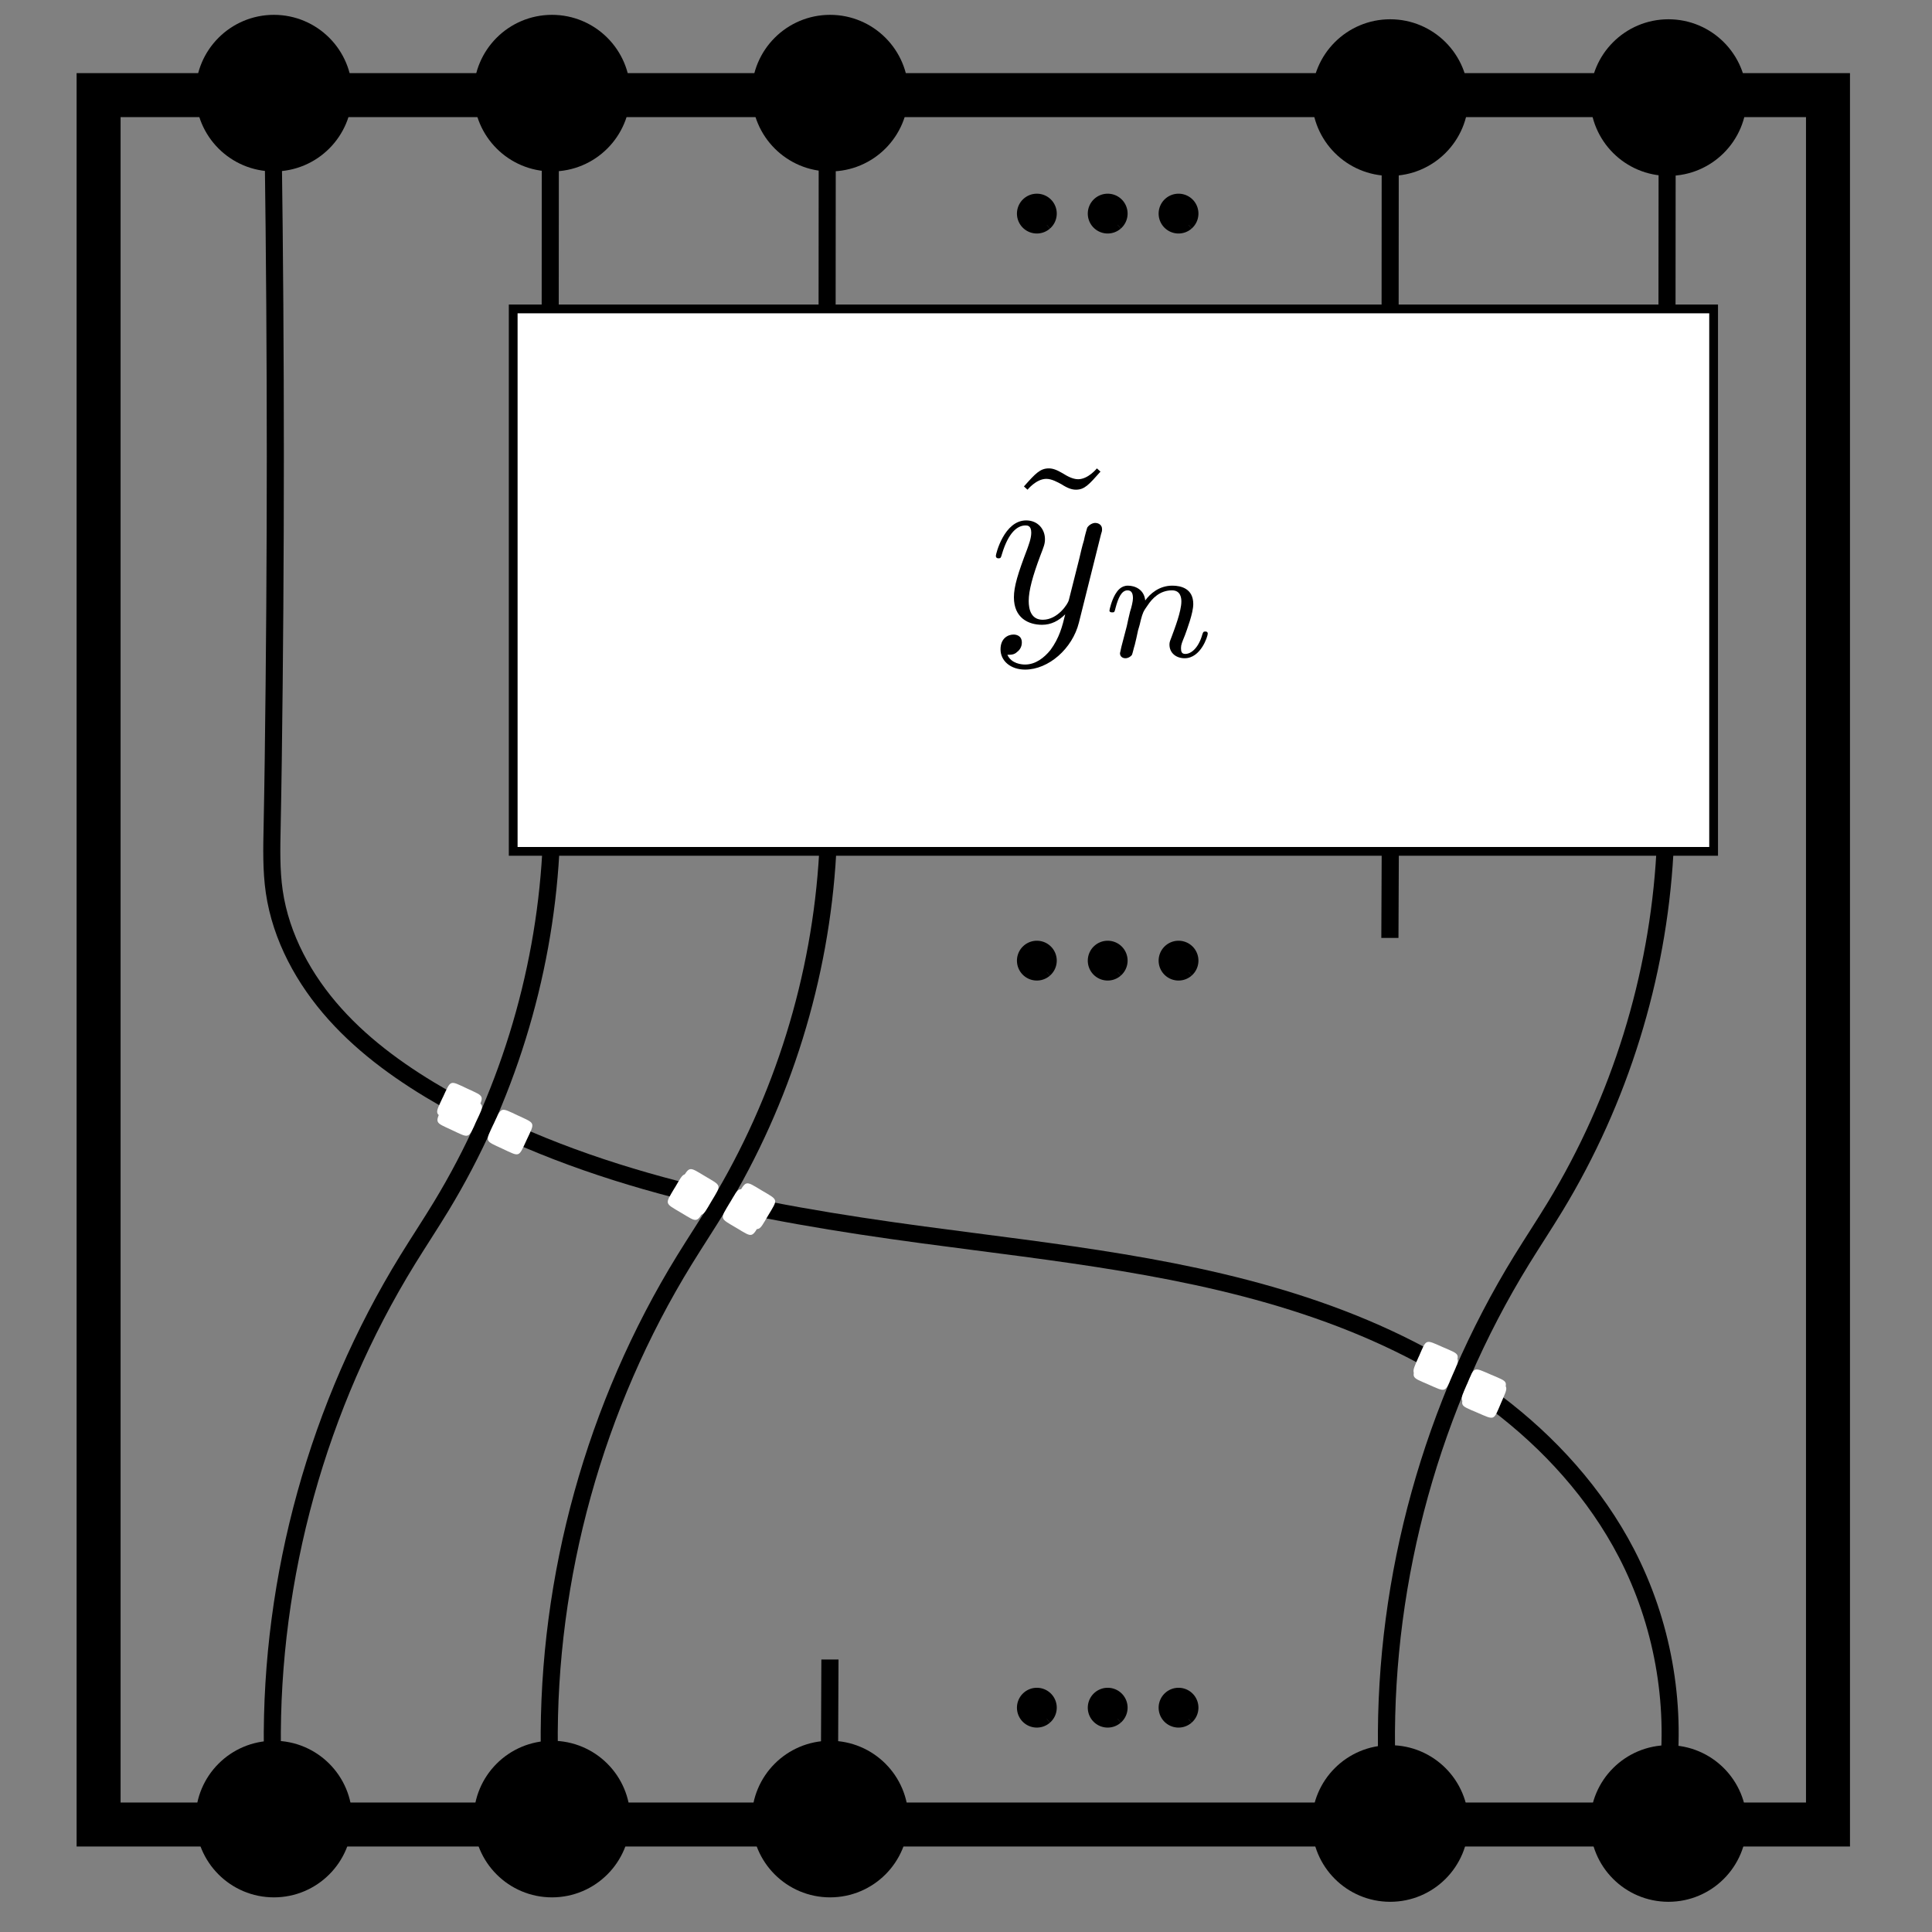<?xml version="1.0" encoding="UTF-8" standalone="no"?>
<!-- Created with Inkscape (http://www.inkscape.org/) -->

<svg
   xmlns:ns0="http://NOTSET"
   xmlns:ns1="http://www.iki.fi/pav/software/textext/"
   xmlns:dc="http://purl.org/dc/elements/1.1/"
   xmlns:cc="http://creativecommons.org/ns#"
   xmlns:rdf="http://www.w3.org/1999/02/22-rdf-syntax-ns#"
   xmlns:svg="http://www.w3.org/2000/svg"
   xmlns="http://www.w3.org/2000/svg"
   xmlns:sodipodi="http://sodipodi.sourceforge.net/DTD/sodipodi-0.dtd"
   xmlns:inkscape="http://www.inkscape.org/namespaces/inkscape"
   width="30mm"
   height="30mm"
   viewBox="0 0 30 30"
   version="1.1"
   id="svg7849"
   inkscape:version="0.92.4 (5da689c313, 2019-01-14)"
   sodipodi:docname="sigma_ndotssigma_1(1 otimes y_n).svg"
   enable-background="new">
  <rect x="0" y="0" width="30" height="30" fill="#808080" stroke="none"/>
  <defs
     id="defs7843">
    <inkscape:path-effect
       effect="spiro"
       id="path-effect2437"
       is_visible="true" />
    <inkscape:path-effect
       is_visible="true"
       id="path-effect2430"
       effect="spiro" />
    <inkscape:path-effect
       effect="spiro"
       id="path-effect2426"
       is_visible="true" />
    <inkscape:path-effect
       effect="spiro"
       id="path-effect2422"
       is_visible="true" />
    <inkscape:path-effect
       is_visible="true"
       id="path-effect2418"
       effect="spiro" />
    <inkscape:path-effect
       effect="spiro"
       id="path-effect2414"
       is_visible="true" />
    <inkscape:path-effect
       effect="spiro"
       id="path-effect9147"
       is_visible="true" />
    <inkscape:path-effect
       is_visible="true"
       id="path-effect9143"
       effect="spiro" />
    <inkscape:path-effect
       effect="spiro"
       id="path-effect9135"
       is_visible="true" />
    <inkscape:path-effect
       is_visible="true"
       id="path-effect9131"
       effect="spiro" />
    <inkscape:path-effect
       effect="spiro"
       id="path-effect9127"
       is_visible="true" />
    <g
       id="g922">
      <symbol
         style="overflow:visible"
         id="lx-text9174-glyph0-0"
         overflow="visible">
        <path
           inkscape:connector-curvature="0"
           id="path901"
           d=""
           style="stroke:none" />
      </symbol>
      <symbol
         style="overflow:visible"
         id="lx-text9174-glyph0-1"
         overflow="visible">
        <path
           inkscape:connector-curvature="0"
           id="path904"
           d="m 3.656,-3.984 h 0.859 c 0.203,0 0.297,0 0.297,-0.203 0,-0.109 -0.094,-0.109 -0.266,-0.109 H 3.719 L 3.922,-5.438 c 0.047,-0.203 0.188,-0.906 0.25,-1.031 0.078,-0.188 0.25,-0.344 0.469,-0.344 0.031,0 0.297,0 0.484,0.188 -0.438,0.031 -0.547,0.391 -0.547,0.531 0,0.234 0.188,0.359 0.375,0.359 C 5.219,-5.734 5.5,-5.969 5.5,-6.344 c 0,-0.453 -0.453,-0.688 -0.859,-0.688 -0.344,0 -0.969,0.188 -1.266,1.172 -0.062,0.203 -0.094,0.312 -0.328,1.562 h -0.688 c -0.203,0 -0.312,0 -0.312,0.188 0,0.125 0.094,0.125 0.281,0.125 h 0.656 L 2.25,-0.047 c -0.188,0.969 -0.359,1.875 -0.875,1.875 -0.047,0 -0.281,0 -0.484,-0.188 C 1.359,1.609 1.453,1.25 1.453,1.109 1.453,0.875 1.266,0.75 1.078,0.75 0.812,0.75 0.531,0.984 0.531,1.359 c 0,0.438 0.438,0.688 0.844,0.688 0.547,0 0.953,-0.594 1.125,-0.969 0.328,-0.625 0.547,-1.828 0.562,-1.906 z m 0,0"
           style="stroke:none" />
      </symbol>
      <symbol
         style="overflow:visible"
         id="lx-text9174-glyph1-0"
         overflow="visible">
        <path
           inkscape:connector-curvature="0"
           id="path907"
           d=""
           style="stroke:none" />
      </symbol>
      <symbol
         style="overflow:visible"
         id="lx-text9174-glyph1-1"
         overflow="visible">
        <path
           inkscape:connector-curvature="0"
           id="path910"
           d="m 0.844,-0.438 c -0.016,0.094 -0.062,0.266 -0.062,0.281 0,0.156 0.125,0.219 0.234,0.219 0.125,0 0.234,-0.078 0.281,-0.141 0.031,-0.062 0.078,-0.297 0.125,-0.438 0.031,-0.125 0.109,-0.453 0.141,-0.625 0.047,-0.156 0.094,-0.312 0.125,-0.469 0.078,-0.281 0.094,-0.344 0.297,-0.625 C 2.172,-2.516 2.5,-2.875 3.031,-2.875 c 0.391,0 0.406,0.359 0.406,0.484 0,0.422 -0.297,1.188 -0.406,1.484 -0.078,0.203 -0.109,0.266 -0.109,0.375 0,0.375 0.297,0.594 0.656,0.594 0.703,0 1,-0.953 1,-1.062 0,-0.094 -0.078,-0.094 -0.109,-0.094 -0.094,0 -0.094,0.047 -0.125,0.125 C 4.188,-0.406 3.875,-0.125 3.609,-0.125 c -0.156,0 -0.188,-0.094 -0.188,-0.25 0,-0.156 0.047,-0.25 0.172,-0.562 0.078,-0.219 0.359,-0.953 0.359,-1.344 0,-0.672 -0.531,-0.797 -0.906,-0.797 -0.578,0 -0.969,0.359 -1.172,0.641 -0.047,-0.484 -0.453,-0.641 -0.75,-0.641 -0.297,0 -0.453,0.219 -0.547,0.375 -0.156,0.266 -0.25,0.656 -0.25,0.703 0,0.078 0.094,0.078 0.125,0.078 0.094,0 0.094,-0.016 0.141,-0.203 0.109,-0.406 0.25,-0.75 0.516,-0.75 0.188,0 0.234,0.156 0.234,0.344 0,0.125 -0.062,0.391 -0.125,0.578 -0.047,0.188 -0.109,0.469 -0.141,0.625 z m 0,0"
           style="stroke:none" />
      </symbol>
      <symbol
         style="overflow:visible"
         id="lx-text9174-glyph2-0"
         overflow="visible">
        <path
           inkscape:connector-curvature="0"
           id="path913"
           d=""
           style="stroke:none" />
      </symbol>
      <symbol
         style="overflow:visible"
         id="lx-text9174-glyph2-1"
         overflow="visible">
        <path
           inkscape:connector-curvature="0"
           id="path916"
           d="m 3.219,-1.578 h 2.141 c 0.094,0 0.25,0 0.25,-0.156 0,-0.188 -0.156,-0.188 -0.25,-0.188 H 3.219 V -4.062 c 0,-0.078 0,-0.25 -0.156,-0.25 -0.172,0 -0.172,0.156 -0.172,0.25 v 2.141 H 0.75 c -0.094,0 -0.266,0 -0.266,0.172 0,0.172 0.156,0.172 0.266,0.172 H 2.891 V 0.562 c 0,0.094 0,0.266 0.156,0.266 0.172,0 0.172,-0.172 0.172,-0.266 z m 0,0"
           style="stroke:none" />
      </symbol>
      <symbol
         style="overflow:visible"
         id="lx-text9174-glyph2-2"
         overflow="visible">
        <path
           inkscape:connector-curvature="0"
           id="path919"
           d="m 2.328,-4.438 c 0,-0.188 0,-0.188 -0.203,-0.188 -0.453,0.438 -1.078,0.438 -1.359,0.438 v 0.25 c 0.156,0 0.625,0 1,-0.188 v 3.547 c 0,0.234 0,0.328 -0.688,0.328 H 0.812 V 0 c 0.125,0 0.984,-0.031 1.234,-0.031 0.219,0 1.094,0.031 1.25,0.031 V -0.25 H 3.031 c -0.703,0 -0.703,-0.094 -0.703,-0.328 z m 0,0"
           style="stroke:none" />
      </symbol>
    </g>
  </defs>
  <sodipodi:namedview
     id="base"
     pagecolor="#ffffff"
     bordercolor="#666666"
     borderopacity="1.0"
     inkscape:pageopacity="0.0"
     inkscape:pageshadow="2"
     inkscape:zoom="2.8"
     inkscape:cx="-9.6168088"
     inkscape:cy="66.441342"
     inkscape:document-units="mm"
     inkscape:current-layer="layer7"
     showgrid="false"
     inkscape:window-width="1920"
     inkscape:window-height="1017"
     inkscape:window-x="-8"
     inkscape:window-y="-8"
     inkscape:window-maximized="1" />
  <g
     inkscape:label="Layer 1"
     inkscape:groupmode="layer"
     id="layer1"
     transform="translate(0,-267)"
     style="display:inline">
    <rect
       transform="scale(1,-1)"
       style="display:inline;fill:none;fill-opacity:1;stroke:#000000;stroke-width:0.683;stroke-miterlimit:4;stroke-dasharray:none;stroke-opacity:1;enable-background:new"
       id="rect1065"
       width="26.854"
       height="26.854"
       x="1.531"
       y="-295.331" />
    <g
       style="display:inline;enable-background:new"
       id="g1107"
       transform="matrix(2.754,0,0,-2.754,-68.067,311.114)">
      <g
         id="g9092">
        <circle
           style="fill:#000000;fill-opacity:1;stroke:#000000;stroke-width:0.213;stroke-miterlimit:4;stroke-dasharray:none;stroke-opacity:1"
           id="circle1099"
           cx="26.26"
           cy="15.493"
           r="0.335" />
        <circle
           r="0.335"
           cy="15.468"
           cx="34.123"
           id="circle1101"
           style="fill:#000000;fill-opacity:1;stroke:#000000;stroke-width:0.213;stroke-miterlimit:4;stroke-dasharray:none;stroke-opacity:1" />
        <circle
           r="0.335"
           cy="15.493"
           cx="27.828"
           id="circle1103"
           style="fill:#000000;fill-opacity:1;stroke:#000000;stroke-width:0.213;stroke-miterlimit:4;stroke-dasharray:none;stroke-opacity:1" />
        <circle
           style="fill:#000000;fill-opacity:1;stroke:#000000;stroke-width:0.213;stroke-miterlimit:4;stroke-dasharray:none;stroke-opacity:1"
           id="circle1105"
           cx="32.554"
           cy="15.468"
           r="0.335" />
        <circle
           style="fill:#000000;fill-opacity:1;stroke:#000000;stroke-width:0.213;stroke-miterlimit:4;stroke-dasharray:none;stroke-opacity:1"
           id="circle9085"
           cx="29.396"
           cy="15.493"
           r="0.335" />
      </g>
    </g>
    <g
       transform="matrix(2.754,0,0,-2.754,-68.067,337.914)"
       id="g9106"
       style="display:inline;enable-background:new">
      <g
         id="g9104">
        <circle
           r="0.335"
           cy="15.493"
           cx="26.26"
           id="circle9094"
           style="fill:#000000;fill-opacity:1;stroke:#000000;stroke-width:0.213;stroke-miterlimit:4;stroke-dasharray:none;stroke-opacity:1" />
        <circle
           style="fill:#000000;fill-opacity:1;stroke:#000000;stroke-width:0.213;stroke-miterlimit:4;stroke-dasharray:none;stroke-opacity:1"
           id="circle9096"
           cx="34.123"
           cy="15.468"
           r="0.335" />
        <circle
           style="fill:#000000;fill-opacity:1;stroke:#000000;stroke-width:0.213;stroke-miterlimit:4;stroke-dasharray:none;stroke-opacity:1"
           id="circle9098"
           cx="27.828"
           cy="15.493"
           r="0.335" />
        <circle
           r="0.335"
           cy="15.468"
           cx="32.554"
           id="circle9100"
           style="fill:#000000;fill-opacity:1;stroke:#000000;stroke-width:0.213;stroke-miterlimit:4;stroke-dasharray:none;stroke-opacity:1" />
        <circle
           r="0.335"
           cy="15.493"
           cx="29.396"
           id="circle9102"
           style="fill:#000000;fill-opacity:1;stroke:#000000;stroke-width:0.213;stroke-miterlimit:4;stroke-dasharray:none;stroke-opacity:1" />
      </g>
    </g>
    <path
       inkscape:original-d="m 4.2404204,295.2932 c 0.00222,-8.94767 0.0042,-17.89507 0.00591,-26.84221"
       inkscape:path-effect="#path-effect9131"
       inkscape:connector-curvature="0"
       id="path9129"
       d="m 4.24,295.293 0.006,-26.842"
       style="fill:none;stroke:#000000;stroke-width:0.265px;stroke-linecap:butt;stroke-linejoin:miter;stroke-opacity:1"
       transform="matrix(1,0,0,0.321,4.3,182.306)" />
    <path
       transform="matrix(1,0,0,0.283,8.6,192.363)"
       style="fill:none;stroke:#000000;stroke-width:0.265px;stroke-linecap:butt;stroke-linejoin:miter;stroke-opacity:1"
       d="m 4.24,295.293 0.006,-26.842"
       id="path9133"
       inkscape:connector-curvature="0"
       inkscape:path-effect="#path-effect9135"
       inkscape:original-d="m 4.2404204,295.2932 c 0.00222,-8.94767 0.0042,-17.89507 0.00591,-26.84221" />
    <path
       inkscape:original-d="m 4.2404204,295.2932 c 0.00222,-8.94767 0.0042,-17.89507 0.00591,-26.84221"
       inkscape:path-effect="#path-effect9143"
       inkscape:connector-curvature="0"
       id="path9141"
       d="m 4.24,295.293 0.006,-26.842"
       style="fill:none;stroke:#000000;stroke-width:0.265px;stroke-linecap:butt;stroke-linejoin:miter;stroke-opacity:1"
       transform="matrix(1,0,0,0.325,17.342,181.163)" />
    <path
       transform="matrix(1,0,0,0.266,21.642,196.966)"
       style="fill:none;stroke:#000000;stroke-width:0.265px;stroke-linecap:butt;stroke-linejoin:miter;stroke-opacity:1"
       d="m 4.24,295.293 0.006,-26.842"
       id="path9145"
       inkscape:connector-curvature="0"
       inkscape:path-effect="#path-effect9147"
       inkscape:original-d="m 4.2404204,295.2932 c 0.00222,-8.94767 0.0042,-17.89507 0.00591,-26.84221" />
    <g
       transform="translate(1.367,21.807)"
       id="g9170">
      <path
         d="m 14.887,271.886 a 0.234,0.234 0 0 1 -0.33,-0.022 0.234,0.234 0 0 1 0.022,-0.33 0.234,0.234 0 0 1 0.33,0.021 0.234,0.234 0 0 1 -0.021,0.33"
         sodipodi:open="true"
         sodipodi:end="0.84871696"
         sodipodi:start="0.85362483"
         sodipodi:ry="0.23386084"
         sodipodi:rx="0.23386084"
         sodipodi:cy="271.70963"
         sodipodi:cx="14.733232"
         sodipodi:type="arc"
         id="path9164"
         style="fill:#000000;fill-opacity:1;stroke:#000000;stroke-width:0.15;stroke-miterlimit:4;stroke-dasharray:none;stroke-opacity:1" />
      <path
         style="fill:#000000;fill-opacity:1;stroke:#000000;stroke-width:0.15;stroke-miterlimit:4;stroke-dasharray:none;stroke-opacity:1"
         id="path9166"
         sodipodi:type="arc"
         sodipodi:cx="15.833404"
         sodipodi:cy="271.70963"
         sodipodi:rx="0.23386084"
         sodipodi:ry="0.23386084"
         sodipodi:start="0.85362483"
         sodipodi:end="0.84871696"
         sodipodi:open="true"
         d="m 15.987,271.886 a 0.234,0.234 0 0 1 -0.33,-0.022 0.234,0.234 0 0 1 0.022,-0.33 0.234,0.234 0 0 1 0.33,0.021 0.234,0.234 0 0 1 -0.021,0.33" />
      <path
         d="m 17.087,271.886 a 0.234,0.234 0 0 1 -0.33,-0.022 0.234,0.234 0 0 1 0.022,-0.33 0.234,0.234 0 0 1 0.33,0.021 0.234,0.234 0 0 1 -0.021,0.33"
         sodipodi:open="true"
         sodipodi:end="0.84871696"
         sodipodi:start="0.85362483"
         sodipodi:ry="0.23386084"
         sodipodi:rx="0.23386084"
         sodipodi:cy="271.70963"
         sodipodi:cx="16.933403"
         sodipodi:type="arc"
         id="path9168"
         style="fill:#000000;fill-opacity:1;stroke:#000000;stroke-width:0.15;stroke-miterlimit:4;stroke-dasharray:none;stroke-opacity:1" />
    </g>
    <g
       id="g1065"
       transform="translate(1.367,10.207)">
      <path
         style="fill:#000000;fill-opacity:1;stroke:#000000;stroke-width:0.15;stroke-miterlimit:4;stroke-dasharray:none;stroke-opacity:1"
         id="path1059"
         sodipodi:type="arc"
         sodipodi:cx="14.733232"
         sodipodi:cy="271.70963"
         sodipodi:rx="0.23386084"
         sodipodi:ry="0.23386084"
         sodipodi:start="0.85362483"
         sodipodi:end="0.84871696"
         sodipodi:open="true"
         d="m 14.887,271.886 a 0.234,0.234 0 0 1 -0.33,-0.022 0.234,0.234 0 0 1 0.022,-0.33 0.234,0.234 0 0 1 0.33,0.021 0.234,0.234 0 0 1 -0.021,0.33" />
      <path
         d="m 15.987,271.886 a 0.234,0.234 0 0 1 -0.33,-0.022 0.234,0.234 0 0 1 0.022,-0.33 0.234,0.234 0 0 1 0.33,0.021 0.234,0.234 0 0 1 -0.021,0.33"
         sodipodi:open="true"
         sodipodi:end="0.84871696"
         sodipodi:start="0.85362483"
         sodipodi:ry="0.23386084"
         sodipodi:rx="0.23386084"
         sodipodi:cy="271.70963"
         sodipodi:cx="15.833404"
         sodipodi:type="arc"
         id="path1061"
         style="fill:#000000;fill-opacity:1;stroke:#000000;stroke-width:0.15;stroke-miterlimit:4;stroke-dasharray:none;stroke-opacity:1" />
      <path
         style="fill:#000000;fill-opacity:1;stroke:#000000;stroke-width:0.15;stroke-miterlimit:4;stroke-dasharray:none;stroke-opacity:1"
         id="path1063"
         sodipodi:type="arc"
         sodipodi:cx="16.933403"
         sodipodi:cy="271.70963"
         sodipodi:rx="0.23386084"
         sodipodi:ry="0.23386084"
         sodipodi:start="0.85362483"
         sodipodi:end="0.84871696"
         sodipodi:open="true"
         d="m 17.087,271.886 a 0.234,0.234 0 0 1 -0.33,-0.022 0.234,0.234 0 0 1 0.022,-0.33 0.234,0.234 0 0 1 0.33,0.021 0.234,0.234 0 0 1 -0.021,0.33" />
    </g>
    <g
       transform="translate(1.367,-1.393)"
       id="g1073">
      <path
         d="m 14.887,271.886 a 0.234,0.234 0 0 1 -0.33,-0.022 0.234,0.234 0 0 1 0.022,-0.33 0.234,0.234 0 0 1 0.33,0.021 0.234,0.234 0 0 1 -0.021,0.33"
         sodipodi:open="true"
         sodipodi:end="0.84871696"
         sodipodi:start="0.85362483"
         sodipodi:ry="0.23386084"
         sodipodi:rx="0.23386084"
         sodipodi:cy="271.70963"
         sodipodi:cx="14.733232"
         sodipodi:type="arc"
         id="path1067"
         style="fill:#000000;fill-opacity:1;stroke:#000000;stroke-width:0.15;stroke-miterlimit:4;stroke-dasharray:none;stroke-opacity:1" />
      <path
         style="fill:#000000;fill-opacity:1;stroke:#000000;stroke-width:0.15;stroke-miterlimit:4;stroke-dasharray:none;stroke-opacity:1"
         id="path1069"
         sodipodi:type="arc"
         sodipodi:cx="15.833404"
         sodipodi:cy="271.70963"
         sodipodi:rx="0.23386084"
         sodipodi:ry="0.23386084"
         sodipodi:start="0.85362483"
         sodipodi:end="0.84871696"
         sodipodi:open="true"
         d="m 15.987,271.886 a 0.234,0.234 0 0 1 -0.33,-0.022 0.234,0.234 0 0 1 0.022,-0.33 0.234,0.234 0 0 1 0.33,0.021 0.234,0.234 0 0 1 -0.021,0.33" />
      <path
         d="m 17.087,271.886 a 0.234,0.234 0 0 1 -0.33,-0.022 0.234,0.234 0 0 1 0.022,-0.33 0.234,0.234 0 0 1 0.33,0.021 0.234,0.234 0 0 1 -0.021,0.33"
         sodipodi:open="true"
         sodipodi:end="0.84871696"
         sodipodi:start="0.85362483"
         sodipodi:ry="0.23386084"
         sodipodi:rx="0.23386084"
         sodipodi:cy="271.70963"
         sodipodi:cx="16.933403"
         sodipodi:type="arc"
         id="path1071"
         style="fill:#000000;fill-opacity:1;stroke:#000000;stroke-width:0.15;stroke-miterlimit:4;stroke-dasharray:none;stroke-opacity:1" />
    </g>
    <path
       transform="matrix(1.005,0,0,0.052,17.321,266.209)"
       style="fill:none;stroke:#000000;stroke-width:0.265px;stroke-linecap:butt;stroke-linejoin:miter;stroke-opacity:1"
       d="m 4.24,295.293 0.006,-26.842"
       id="path2424"
       inkscape:connector-curvature="0"
       inkscape:path-effect="#path-effect2426"
       inkscape:original-d="m 4.2404204,295.2932 c 0.00222,-8.94767 0.0042,-17.89507 0.00591,-26.84221" />
    <path
       inkscape:original-d="m 4.2404204,295.2932 c 0.00222,-8.94767 0.0042,-17.89507 0.00591,-26.84221"
       inkscape:path-effect="#path-effect2430"
       inkscape:connector-curvature="0"
       id="path2428"
       d="m 4.24,295.293 0.006,-26.842"
       style="fill:none;stroke:#000000;stroke-width:0.265px;stroke-linecap:butt;stroke-linejoin:miter;stroke-opacity:1"
       transform="matrix(1.005,0,0,0.052,8.62,278.809)" />
  </g>
  <g
     inkscape:groupmode="layer"
     id="layer6"
     inkscape:label="Layer 2"
     style="display:inline">
    <path
       transform="translate(0,-267)"
       style="display:inline;fill:none;stroke:#000000;stroke-width:0.265px;stroke-linecap:butt;stroke-linejoin:miter;stroke-opacity:1"
       d="m 8.552,280.251 c -0.109,1.929 -0.699,3.829 -1.701,5.481 -0.169,0.278 -0.349,0.55 -0.52,0.827 -1.394,2.263 -2.132,4.925 -2.102,7.583"
       id="path2412"
       inkscape:connector-curvature="0"
       inkscape:path-effect="#path-effect2414"
       inkscape:original-d="m 8.5517111,280.25093 c -0.5666997,1.83449 -1.1336639,3.65351 -1.7008928,5.48065 -0.5672288,1.82715 -0.3462136,0.55096 -0.5197173,0.82683 -0.1735037,0.27587 -1.4013971,5.05516 -2.1024924,7.58315" />
    <path
       inkscape:original-d="m 8.5517111,280.25093 c -0.5666997,1.83449 -1.1336639,3.65351 -1.7008928,5.48065 -0.5672288,1.82715 -0.3462136,0.55096 -0.5197173,0.82683 -0.1735037,0.27587 -1.4013971,5.05516 -2.1024924,7.58315"
       inkscape:path-effect="#path-effect2418"
       inkscape:connector-curvature="0"
       id="path2416"
       d="m 8.552,280.251 c -0.109,1.929 -0.699,3.829 -1.701,5.481 -0.169,0.278 -0.349,0.55 -0.52,0.827 -1.394,2.263 -2.132,4.925 -2.102,7.583"
       style="display:inline;fill:none;stroke:#000000;stroke-width:0.265px;stroke-linecap:butt;stroke-linejoin:miter;stroke-opacity:1"
       transform="translate(4.3,-267)" />
    <path
       transform="translate(17.3,-267)"
       style="display:inline;fill:none;stroke:#000000;stroke-width:0.265px;stroke-linecap:butt;stroke-linejoin:miter;stroke-opacity:1"
       d="m 8.552,280.251 c -0.109,1.929 -0.699,3.829 -1.701,5.481 -0.169,0.278 -0.349,0.55 -0.52,0.827 -1.394,2.263 -2.132,4.925 -2.102,7.583"
       id="path2420"
       inkscape:connector-curvature="0"
       inkscape:path-effect="#path-effect2422"
       inkscape:original-d="m 8.5517111,280.25093 c -0.5666997,1.83449 -1.1336639,3.65351 -1.7008928,5.48065 -0.5672288,1.82715 -0.3462136,0.55096 -0.5197173,0.82683 -0.1735037,0.27587 -1.4013971,5.05516 -2.1024924,7.58315" />
    <path
       style="fill:none;stroke:#000000;stroke-width:0.265px;stroke-linecap:butt;stroke-linejoin:miter;stroke-opacity:1"
       d="m 4.243,2.371 c 0.043,3.146 0.043,6.292 0,9.438 -0.005,0.34 -0.01,0.679 -0.017,1.019 -0.007,0.34 -0.016,0.682 0.033,1.019 0.104,0.71 0.464,1.366 0.943,1.899 0.479,0.534 1.074,0.952 1.697,1.308 2.252,1.286 4.863,1.775 7.433,2.121 2.065,0.278 4.162,0.482 6.13,1.168 0.984,0.343 1.931,0.807 2.764,1.433 0.833,0.626 1.55,1.418 2.03,2.343 0.555,1.071 0.78,2.31 0.635,3.508"
       id="path2435"
       inkscape:connector-curvature="0"
       inkscape:path-effect="#path-effect2437"
       inkscape:original-d="m 4.2429038,2.3710127 c 2.646e-4,3.1457204 2.646e-4,6.2917053 0,9.4379553 -2.646e-4,3.146249 -0.010872,0.679045 -0.016706,1.018965 -0.00583,0.339919 0.022537,0.679045 0.033409,1.018965 0.010872,0.339919 1.7597889,2.137891 2.6392864,3.207234 0.8794978,1.069343 4.9558868,1.414037 7.4334338,2.121452 2.477547,0.707415 7.283359,3.29606 10.924642,4.944486 3.641283,1.648427 0.423441,2.338345 0.634765,3.507912" />
    <path
       inkscape:transform-center-y="-0.0014808609"
       inkscape:transform-center-x="0.14417299"
       transform="rotate(146.78,6.84,13.861)"
       d="M 8.619,11.071 C 8.359,11.233 8.388,11.24 8.227,10.979 8.065,10.719 8.058,10.748 8.319,10.587 8.579,10.425 8.55,10.418 8.711,10.679 c 0.162,0.26 0.168,0.231 -0.092,0.393 z"
       inkscape:randomized="0"
       inkscape:rounded="0.76"
       inkscape:flatsided="true"
       sodipodi:arg2="1.8007008"
       sodipodi:arg1="1.0153026"
       sodipodi:r2="0.20158"
       sodipodi:r1="0.28507715"
       sodipodi:cy="10.829069"
       sodipodi:cx="8.4691"
       sodipodi:sides="4"
       id="path7799"
       style="display:inline;fill:#ffffff;fill-opacity:1;stroke:none;stroke-width:0.15;stroke-miterlimit:4;stroke-dasharray:none;stroke-opacity:1"
       sodipodi:type="star" />
    <path
       sodipodi:type="star"
       style="display:inline;fill:#ffffff;fill-opacity:1;stroke:none;stroke-width:0.15;stroke-miterlimit:4;stroke-dasharray:none;stroke-opacity:1"
       id="path3021"
       sodipodi:sides="4"
       sodipodi:cx="8.4691"
       sodipodi:cy="10.829069"
       sodipodi:r1="0.28507715"
       sodipodi:r2="0.20158"
       sodipodi:arg1="1.0153026"
       sodipodi:arg2="1.8007008"
       inkscape:flatsided="true"
       inkscape:rounded="0.76"
       inkscape:randomized="0"
       d="M 8.619,11.071 C 8.359,11.233 8.388,11.24 8.227,10.979 8.065,10.719 8.058,10.748 8.319,10.587 8.579,10.425 8.55,10.418 8.711,10.679 c 0.162,0.26 0.168,0.231 -0.092,0.393 z"
       transform="rotate(146.78,7.188,14.122)"
       inkscape:transform-center-x="0.14417299"
       inkscape:transform-center-y="-0.0014808609" />
    <path
       inkscape:transform-center-y="-0.015917671"
       inkscape:transform-center-x="0.14329915"
       transform="rotate(152.53,8.697,14.954)"
       d="M 8.619,11.071 C 8.359,11.233 8.388,11.24 8.227,10.979 8.065,10.719 8.058,10.748 8.319,10.587 8.579,10.425 8.55,10.418 8.711,10.679 c 0.162,0.26 0.168,0.231 -0.092,0.393 z"
       inkscape:randomized="0"
       inkscape:rounded="0.76"
       inkscape:flatsided="true"
       sodipodi:arg2="1.8007008"
       sodipodi:arg1="1.0153026"
       sodipodi:r2="0.20158"
       sodipodi:r1="0.28507715"
       sodipodi:cy="10.829069"
       sodipodi:cx="8.4691"
       sodipodi:sides="4"
       id="path3023"
       style="display:inline;fill:#ffffff;fill-opacity:1;stroke:none;stroke-width:0.15;stroke-miterlimit:4;stroke-dasharray:none;stroke-opacity:1"
       sodipodi:type="star" />
    <path
       sodipodi:type="star"
       style="display:inline;fill:#ffffff;fill-opacity:1;stroke:none;stroke-width:0.15;stroke-miterlimit:4;stroke-dasharray:none;stroke-opacity:1"
       id="path3025"
       sodipodi:sides="4"
       sodipodi:cx="8.4691"
       sodipodi:cy="10.829069"
       sodipodi:r1="0.28507715"
       sodipodi:r2="0.20158"
       sodipodi:arg1="1.0153026"
       sodipodi:arg2="1.8007008"
       inkscape:flatsided="true"
       inkscape:rounded="0.76"
       inkscape:randomized="0"
       d="M 8.619,11.071 C 8.359,11.233 8.388,11.24 8.227,10.979 8.065,10.719 8.058,10.748 8.319,10.587 8.579,10.425 8.55,10.418 8.711,10.679 c 0.162,0.26 0.168,0.231 -0.092,0.393 z"
       transform="rotate(152.53,9.047,15.205)"
       inkscape:transform-center-x="0.14329915"
       inkscape:transform-center-y="-0.015917671" />
    <path
       sodipodi:type="star"
       style="display:inline;fill:#ffffff;fill-opacity:1;stroke:none;stroke-width:0.15;stroke-miterlimit:4;stroke-dasharray:none;stroke-opacity:1"
       id="path3027"
       sodipodi:sides="4"
       sodipodi:cx="8.4691"
       sodipodi:cy="10.829069"
       sodipodi:r1="0.28507715"
       sodipodi:r2="0.20158"
       sodipodi:arg1="1.0153026"
       sodipodi:arg2="1.8007008"
       inkscape:flatsided="true"
       inkscape:rounded="0.76"
       inkscape:randomized="0"
       d="M 8.619,11.071 C 8.359,11.233 8.388,11.24 8.227,10.979 8.065,10.719 8.058,10.748 8.319,10.587 8.579,10.425 8.55,10.418 8.711,10.679 c 0.162,0.26 0.168,0.231 -0.092,0.393 z"
       transform="rotate(152.53,8.648,14.984)"
       inkscape:transform-center-x="0.14329915"
       inkscape:transform-center-y="-0.015917671" />
    <path
       inkscape:transform-center-y="-0.015917671"
       inkscape:transform-center-x="0.14329915"
       transform="rotate(152.53,9.11,15.172)"
       d="M 8.619,11.071 C 8.359,11.233 8.388,11.24 8.227,10.979 8.065,10.719 8.058,10.748 8.319,10.587 8.579,10.425 8.55,10.418 8.711,10.679 c 0.162,0.26 0.168,0.231 -0.092,0.393 z"
       inkscape:randomized="0"
       inkscape:rounded="0.76"
       inkscape:flatsided="true"
       sodipodi:arg2="1.8007008"
       sodipodi:arg1="1.0153026"
       sodipodi:r2="0.20158"
       sodipodi:r1="0.28507715"
       sodipodi:cy="10.829069"
       sodipodi:cx="8.4691"
       sodipodi:sides="4"
       id="path3029"
       style="display:inline;fill:#ffffff;fill-opacity:1;stroke:none;stroke-width:0.15;stroke-miterlimit:4;stroke-dasharray:none;stroke-opacity:1"
       sodipodi:type="star" />
    <path
       sodipodi:type="star"
       style="display:inline;fill:#ffffff;fill-opacity:1;stroke:none;stroke-width:0.15;stroke-miterlimit:4;stroke-dasharray:none;stroke-opacity:1"
       id="path3031"
       sodipodi:sides="4"
       sodipodi:cx="8.4691"
       sodipodi:cy="10.829069"
       sodipodi:r1="0.28507715"
       sodipodi:r2="0.20158"
       sodipodi:arg1="1.0153026"
       sodipodi:arg2="1.8007008"
       inkscape:flatsided="true"
       inkscape:rounded="0.76"
       inkscape:randomized="0"
       d="M 8.619,11.071 C 8.359,11.233 8.388,11.24 8.227,10.979 8.065,10.719 8.058,10.748 8.319,10.587 8.579,10.425 8.55,10.418 8.711,10.679 c 0.162,0.26 0.168,0.231 -0.092,0.393 z"
       transform="rotate(146.78,6.857,13.796)"
       inkscape:transform-center-x="0.14417299"
       inkscape:transform-center-y="-0.0014808609" />
    <path
       sodipodi:type="star"
       style="display:inline;fill:#ffffff;fill-opacity:1;stroke:none;stroke-width:0.15;stroke-miterlimit:4;stroke-dasharray:none;stroke-opacity:1"
       id="path3033"
       sodipodi:sides="4"
       sodipodi:cx="8.4691"
       sodipodi:cy="10.829069"
       sodipodi:r1="0.28507715"
       sodipodi:r2="0.20158"
       sodipodi:arg1="1.0153026"
       sodipodi:arg2="1.8007008"
       inkscape:flatsided="true"
       inkscape:rounded="0.76"
       inkscape:randomized="0"
       d="M 8.619,11.071 C 8.359,11.233 8.388,11.24 8.227,10.979 8.065,10.719 8.058,10.748 8.319,10.587 8.579,10.425 8.55,10.418 8.711,10.679 c 0.162,0.26 0.168,0.231 -0.092,0.393 z"
       transform="rotate(145.388,13.76,18.187)"
       inkscape:transform-center-x="0.14416591"
       inkscape:transform-center-y="0.0020233332" />
    <path
       inkscape:transform-center-y="0.0020233332"
       inkscape:transform-center-x="0.14416591"
       transform="rotate(145.388,13.768,18.158)"
       d="M 8.619,11.071 C 8.359,11.233 8.388,11.24 8.227,10.979 8.065,10.719 8.058,10.748 8.319,10.587 8.579,10.425 8.55,10.418 8.711,10.679 c 0.162,0.26 0.168,0.231 -0.092,0.393 z"
       inkscape:randomized="0"
       inkscape:rounded="0.76"
       inkscape:flatsided="true"
       sodipodi:arg2="1.8007008"
       sodipodi:arg1="1.0153026"
       sodipodi:r2="0.20158"
       sodipodi:r1="0.28507715"
       sodipodi:cy="10.829069"
       sodipodi:cx="8.4691"
       sodipodi:sides="4"
       id="path3035"
       style="display:inline;fill:#ffffff;fill-opacity:1;stroke:none;stroke-width:0.15;stroke-miterlimit:4;stroke-dasharray:none;stroke-opacity:1"
       sodipodi:type="star" />
    <path
       sodipodi:type="star"
       style="display:inline;fill:#ffffff;fill-opacity:1;stroke:none;stroke-width:0.15;stroke-miterlimit:4;stroke-dasharray:none;stroke-opacity:1"
       id="path3037"
       sodipodi:sides="4"
       sodipodi:cx="8.4691"
       sodipodi:cy="10.829069"
       sodipodi:r1="0.28507715"
       sodipodi:r2="0.20158"
       sodipodi:arg1="1.0153026"
       sodipodi:arg2="1.8007008"
       inkscape:flatsided="true"
       inkscape:rounded="0.76"
       inkscape:randomized="0"
       d="M 8.619,11.071 C 8.359,11.233 8.388,11.24 8.227,10.979 8.065,10.719 8.058,10.748 8.319,10.587 8.579,10.425 8.55,10.418 8.711,10.679 c 0.162,0.26 0.168,0.231 -0.092,0.393 z"
       transform="rotate(145.008,14.056,18.515)"
       inkscape:transform-center-x="0.1441495"
       inkscape:transform-center-y="0.0029793007" />
    <path
       inkscape:transform-center-y="0.0029793007"
       inkscape:transform-center-x="0.1441495"
       transform="rotate(145.008,14.049,18.548)"
       d="M 8.619,11.071 C 8.359,11.233 8.388,11.24 8.227,10.979 8.065,10.719 8.058,10.748 8.319,10.587 8.579,10.425 8.55,10.418 8.711,10.679 c 0.162,0.26 0.168,0.231 -0.092,0.393 z"
       inkscape:randomized="0"
       inkscape:rounded="0.76"
       inkscape:flatsided="true"
       sodipodi:arg2="1.8007008"
       sodipodi:arg1="1.0153026"
       sodipodi:r2="0.20158"
       sodipodi:r1="0.28507715"
       sodipodi:cy="10.829069"
       sodipodi:cx="8.4691"
       sodipodi:sides="4"
       id="path3039"
       style="display:inline;fill:#ffffff;fill-opacity:1;stroke:none;stroke-width:0.15;stroke-miterlimit:4;stroke-dasharray:none;stroke-opacity:1"
       sodipodi:type="star" />
  </g>
  <g
     inkscape:groupmode="layer"
     id="layer7"
     inkscape:label="Layer 3"
     style="display:inline;">
    <rect
       style="fill:#ffffff;fill-opacity:1;stroke:#000000;stroke-width:0.136;stroke-miterlimit:4;stroke-dasharray:none;stroke-opacity:1"
       id="rect9112"
       width="18.64"
       height="8.423"
       x="7.969"
       y="4.797" />
    <g
       id="g1106"
       ns1:jacobian_sqrt="0.238498"
       inkscapeversion="0.92.4"
       ns1:alignment="middle center"
       ns1:scale="0.676056521514"
       ns1:preamble="C:\\Users\\alexp\\AppData\\Roaming\\inkscape\\extensions\\textext\\default_packages.tex"
       ns1:text="$\\tilde{y}_n$"
       ns1:pdfconverter="pdf2svg"
       ns1:texconverter="pdflatex"
       ns1:version="0.11.0"
       transform="matrix(0.359,0,0,0.359,-38.031,-38.718)">
      <g
         id="surface1">
        <g
           id="g1095"
           style="fill:#000000;fill-opacity:1">
          <path
             id="path1093"
             transform="translate(149.396,134.765)"
             d="M 4.141,-6.516 3.984,-6.656 c 0,0 -0.375,0.469 -0.812,0.469 -0.234,0 -0.484,-0.141 -0.656,-0.25 C 2.25,-6.594 2.078,-6.656 1.906,-6.656 c -0.375,0 -0.578,0.219 -1.078,0.781 l 0.156,0.141 c 0,0 0.375,-0.469 0.812,-0.469 0.234,0 0.484,0.141 0.656,0.234 0.266,0.172 0.453,0.234 0.625,0.234 0.375,0 0.562,-0.219 1.062,-0.781 z m 0,0"
             style="stroke:none;stroke-width:0"
             inkscape:connector-curvature="0" />
        </g>
        <g
           id="g1099"
           style="fill:#000000;fill-opacity:1">
          <path
             id="path1097"
             transform="translate(148.712,134.765)"
             d="m 4.844,-3.797 c 0.047,-0.141 0.047,-0.156 0.047,-0.234 0,-0.172 -0.141,-0.266 -0.297,-0.266 -0.094,0 -0.25,0.062 -0.344,0.203 -0.016,0.062 -0.109,0.359 -0.141,0.547 -0.078,0.25 -0.141,0.531 -0.203,0.797 l -0.453,1.797 c -0.031,0.141 -0.469,0.844 -1.125,0.844 -0.5,0 -0.609,-0.438 -0.609,-0.812 C 1.719,-1.375 1.891,-2 2.219,-2.875 2.375,-3.281 2.422,-3.391 2.422,-3.594 c 0,-0.438 -0.312,-0.812 -0.812,-0.812 -0.953,0 -1.312,1.453 -1.312,1.531 0,0.109 0.094,0.109 0.109,0.109 0.109,0 0.109,-0.031 0.156,-0.188 0.281,-0.938 0.672,-1.234 1.016,-1.234 0.078,0 0.25,0 0.25,0.312 0,0.25 -0.109,0.516 -0.172,0.703 -0.406,1.062 -0.578,1.625 -0.578,2.094 0,0.891 0.625,1.188 1.219,1.188 0.391,0 0.719,-0.172 1,-0.453 -0.125,0.516 -0.25,1.016 -0.641,1.547 -0.266,0.328 -0.641,0.625 -1.094,0.625 -0.141,0 -0.594,-0.031 -0.766,-0.422 0.156,0 0.297,0 0.422,-0.125 C 1.328,1.203 1.422,1.062 1.422,0.875 1.422,0.562 1.156,0.531 1.062,0.531 0.828,0.531 0.5,0.688 0.5,1.172 c 0,0.5 0.438,0.875 1.062,0.875 1.016,0 2.047,-0.906 2.328,-2.031 z m 0,0"
             style="stroke:none;stroke-width:0"
             inkscape:connector-curvature="0" />
        </g>
        <g
           id="g1103"
           style="fill:#000000;fill-opacity:1">
          <path
             id="path1101"
             transform="translate(153.597,136.259)"
             d="m 0.844,-0.438 c -0.016,0.094 -0.062,0.266 -0.062,0.281 0,0.156 0.125,0.219 0.234,0.219 0.125,0 0.234,-0.078 0.281,-0.141 0.031,-0.062 0.078,-0.297 0.125,-0.438 0.031,-0.125 0.109,-0.453 0.141,-0.625 0.047,-0.156 0.094,-0.312 0.125,-0.469 0.078,-0.281 0.094,-0.344 0.297,-0.625 C 2.172,-2.516 2.5,-2.875 3.031,-2.875 c 0.391,0 0.406,0.359 0.406,0.484 0,0.422 -0.297,1.188 -0.406,1.484 -0.078,0.203 -0.109,0.266 -0.109,0.375 0,0.375 0.297,0.594 0.656,0.594 0.703,0 1,-0.953 1,-1.062 0,-0.094 -0.078,-0.094 -0.109,-0.094 -0.094,0 -0.094,0.047 -0.125,0.125 C 4.188,-0.406 3.875,-0.125 3.609,-0.125 c -0.156,0 -0.188,-0.094 -0.188,-0.25 0,-0.156 0.047,-0.25 0.172,-0.562 0.078,-0.219 0.359,-0.953 0.359,-1.344 0,-0.672 -0.531,-0.797 -0.906,-0.797 -0.578,0 -0.969,0.359 -1.172,0.641 -0.047,-0.484 -0.453,-0.641 -0.75,-0.641 -0.297,0 -0.453,0.219 -0.547,0.375 -0.156,0.266 -0.25,0.656 -0.25,0.703 0,0.078 0.094,0.078 0.125,0.078 0.094,0 0.094,-0.016 0.141,-0.203 0.109,-0.406 0.25,-0.75 0.516,-0.75 0.188,0 0.234,0.156 0.234,0.344 0,0.125 -0.062,0.391 -0.125,0.578 -0.047,0.188 -0.109,0.469 -0.141,0.625 z m 0,0"
             style="stroke:none;stroke-width:0"
             inkscape:connector-curvature="0" />
        </g>
      </g>
    </g>
  </g>
  <g
     id="ltx-render-layer"
     inkscape:groupmode="layer"
     inkscape:label="Rendered Latex"
     ns0:preamble=""
     ns0:packages=""
     ns0:scale="1.0"
     ns0:depth="0.0"
     ns0:fontsize="10.0"
     ns0:newline="False"
     ns0:math="False"
     style="display:inline" />
</svg>
